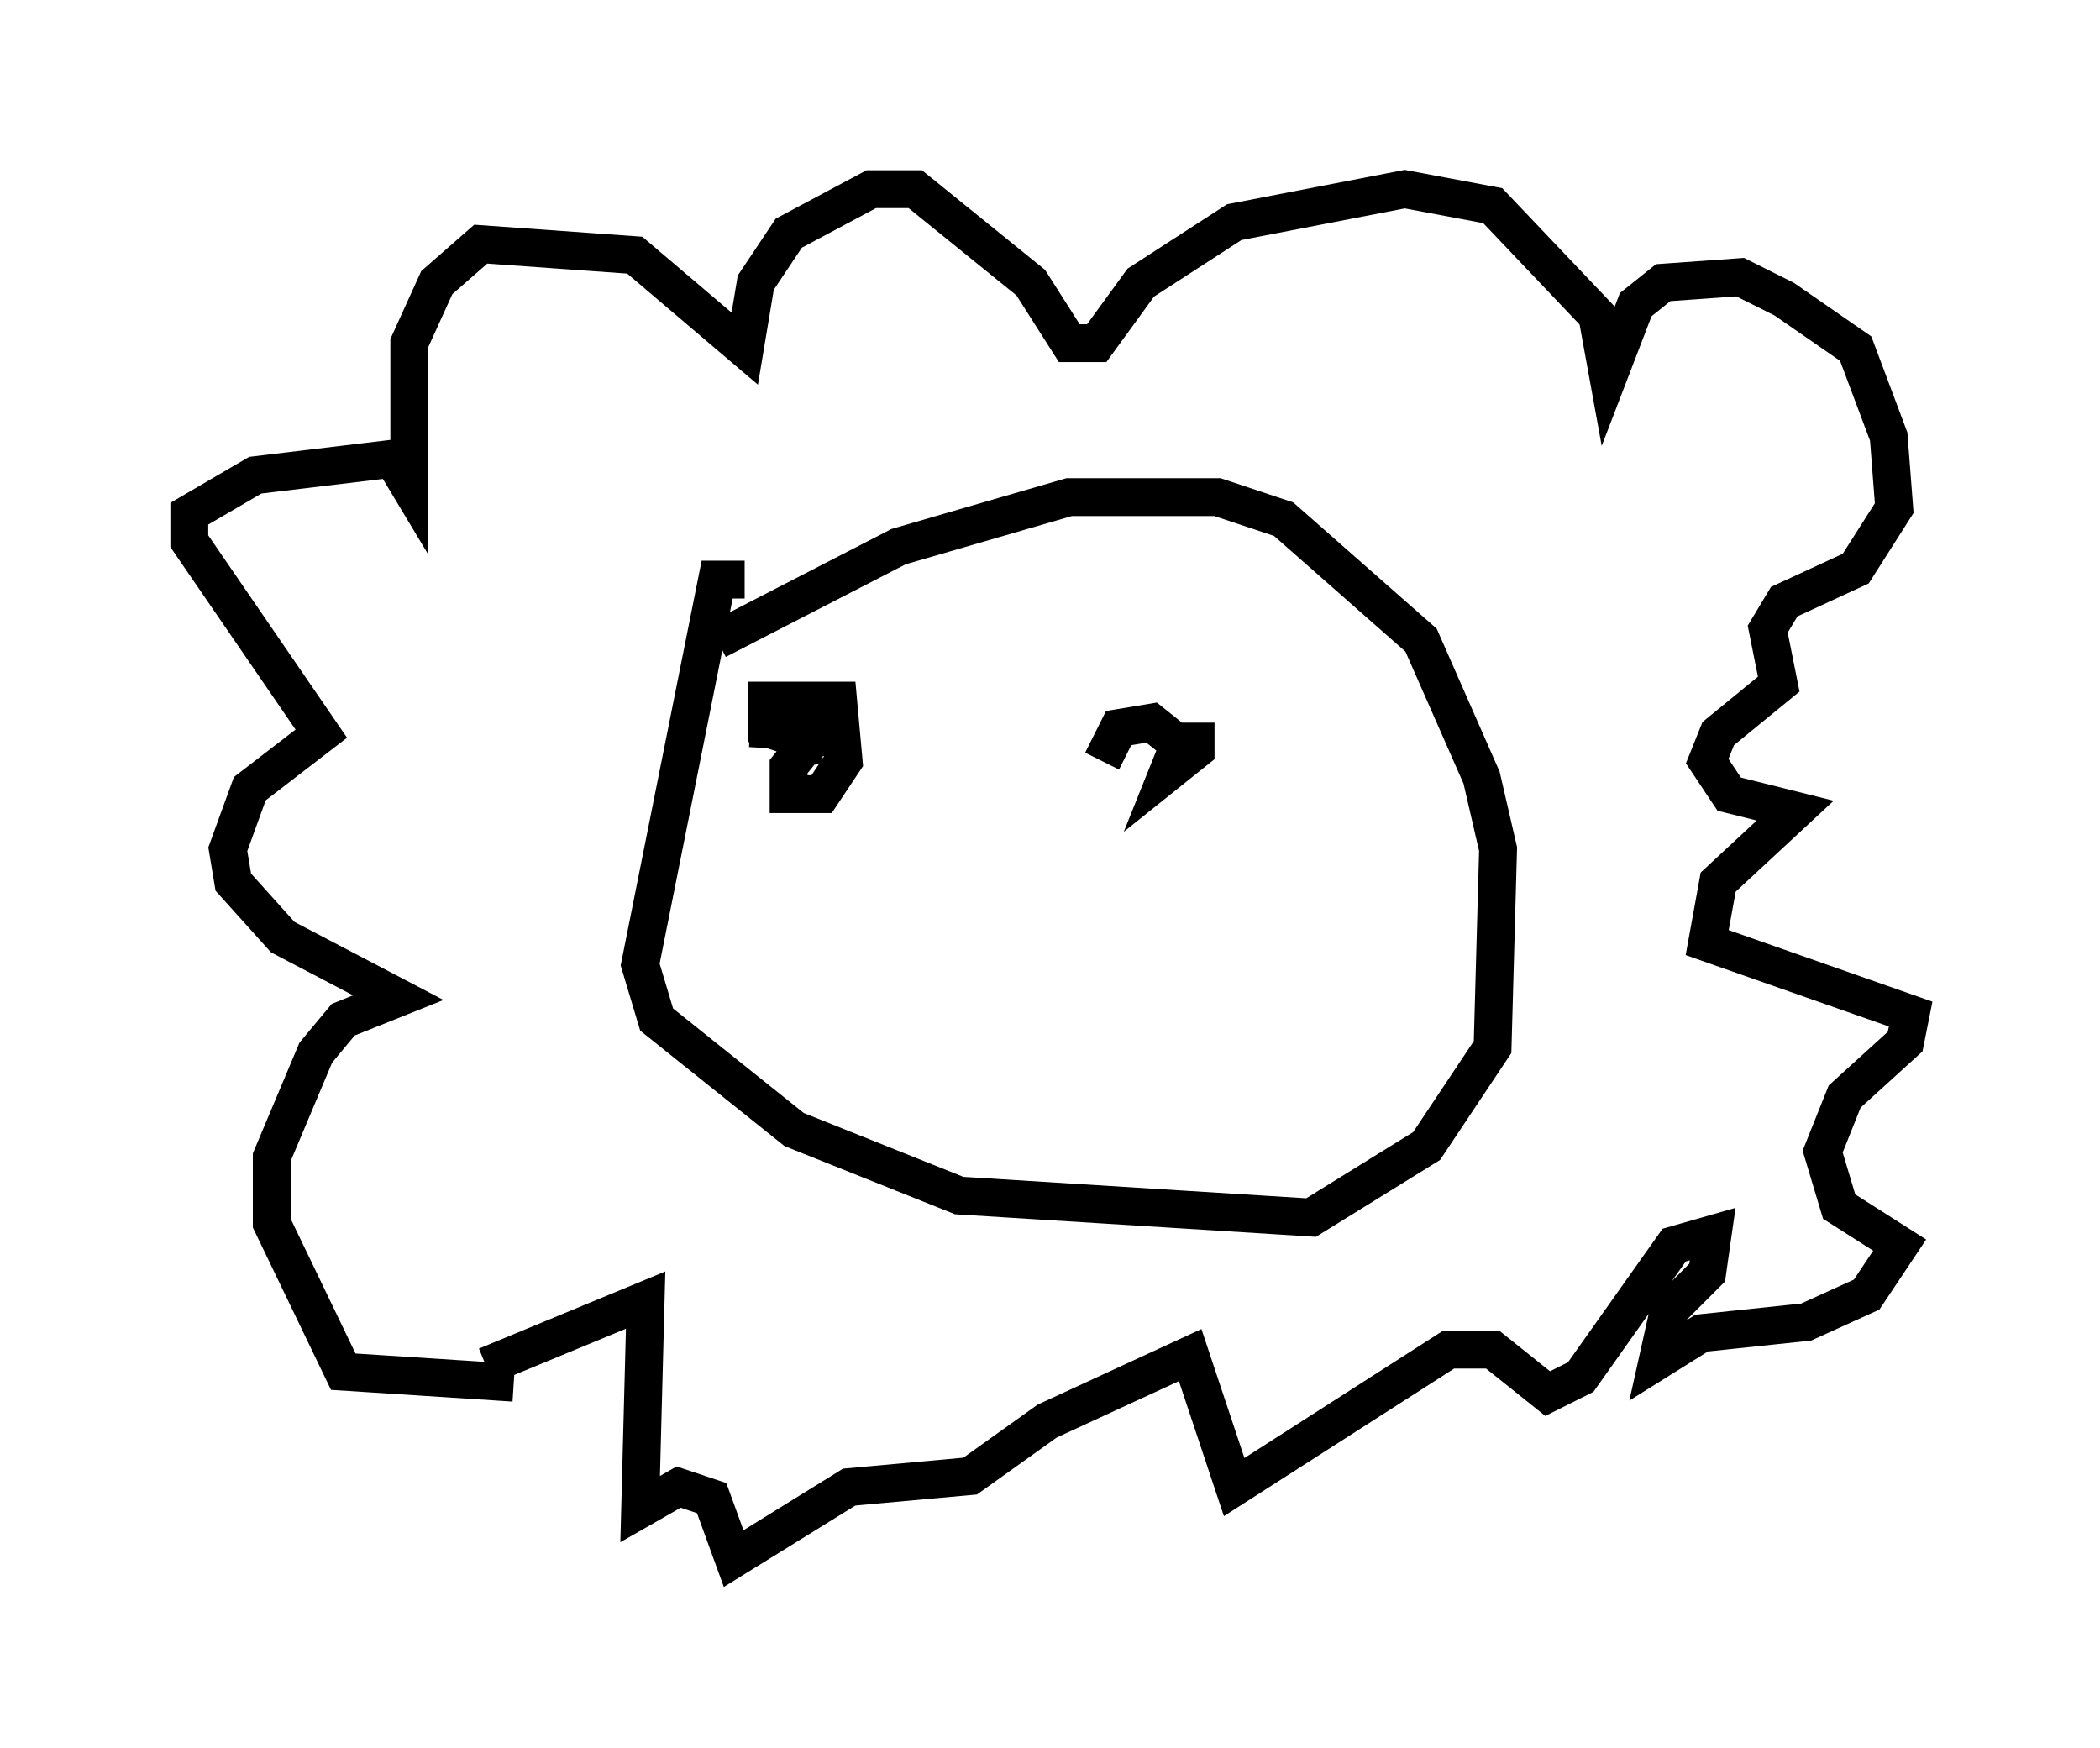 <?xml version="1.0" encoding="utf-8" ?>
<svg baseProfile="full" height="46.168" version="1.1" width="55.464" xmlns="http://www.w3.org/2000/svg" xmlns:ev="http://www.w3.org/2001/xml-events" xmlns:xlink="http://www.w3.org/1999/xlink"><defs /><rect fill="white" height="46.168" width="55.464" x="0" y="0" /><path d="M15.603, 35.648 m-2.034, 0.872 l-4.503, -0.291 -1.888, -3.922 l0.0, -1.743 1.162, -2.76 l0.726, -0.872 1.453, -0.581 l-3.05, -1.598 -1.307, -1.453 l-0.145, -0.872 0.581, -1.598 l1.888, -1.453 -3.486, -5.084 l0.0, -0.726 1.743, -1.017 l3.631, -0.436 0.436, 0.726 l0.0, -3.777 0.726, -1.598 l1.162, -1.017 4.067, 0.291 l2.905, 2.469 0.291, -1.743 l0.872, -1.307 2.179, -1.162 l1.162, 0.0 3.05, 2.469 l1.017, 1.598 0.726, 0.0 l1.162, -1.598 2.469, -1.598 l4.503, -0.872 2.324, 0.436 l2.76, 2.905 0.291, 1.598 l0.726, -1.888 0.726, -0.581 l2.034, -0.145 1.162, 0.581 l1.888, 1.307 0.872, 2.324 l0.145, 1.888 -1.017, 1.598 l-1.888, 0.872 -0.436, 0.726 l0.291, 1.453 -1.598, 1.307 l-0.291, 0.726 0.581, 0.872 l1.743, 0.436 -2.034, 1.888 l-0.291, 1.598 5.374, 1.888 l-0.145, 0.726 -1.598, 1.453 l-0.581, 1.453 0.436, 1.453 l1.598, 1.017 -0.872, 1.307 l-1.598, 0.726 -2.76, 0.291 l-1.162, 0.726 0.291, -1.307 l1.017, -1.017 0.145, -1.017 l-1.017, 0.291 -2.469, 3.486 l-0.872, 0.436 -1.453, -1.162 l-1.162, 0.0 -5.665, 3.631 l-1.162, -3.486 -3.777, 1.743 l-2.034, 1.453 -3.196, 0.291 l-3.05, 1.888 -0.581, -1.598 l-0.872, -0.291 -1.017, 0.581 l0.145, -5.52 -4.212, 1.743 m6.972, -16.849 l2.469, 0.145 -0.872, 0.145 l-0.581, 0.726 0.0, 0.726 l0.872, 0.0 0.581, -0.872 l-0.145, -1.598 -1.888, 0.0 l0.0, 0.726 0.872, 0.291 l0.145, 0.726 m-1.598, -4.939 l-0.726, 0.0 -2.034, 10.168 l0.436, 1.453 3.631, 2.905 l4.358, 1.743 9.296, 0.581 l3.05, -1.888 1.743, -2.615 l0.145, -5.229 -0.436, -1.888 l-1.598, -3.631 -3.631, -3.196 l-1.743, -0.581 -3.922, 0.0 l-4.503, 1.307 -4.793, 2.469 m12.637, 2.179 l0.0, 0.726 -0.726, 0.581 l0.291, -0.726 -0.726, -0.581 l-0.872, 0.145 -0.436, 0.872 " fill="none" stroke="black" stroke-width="1" /></svg>